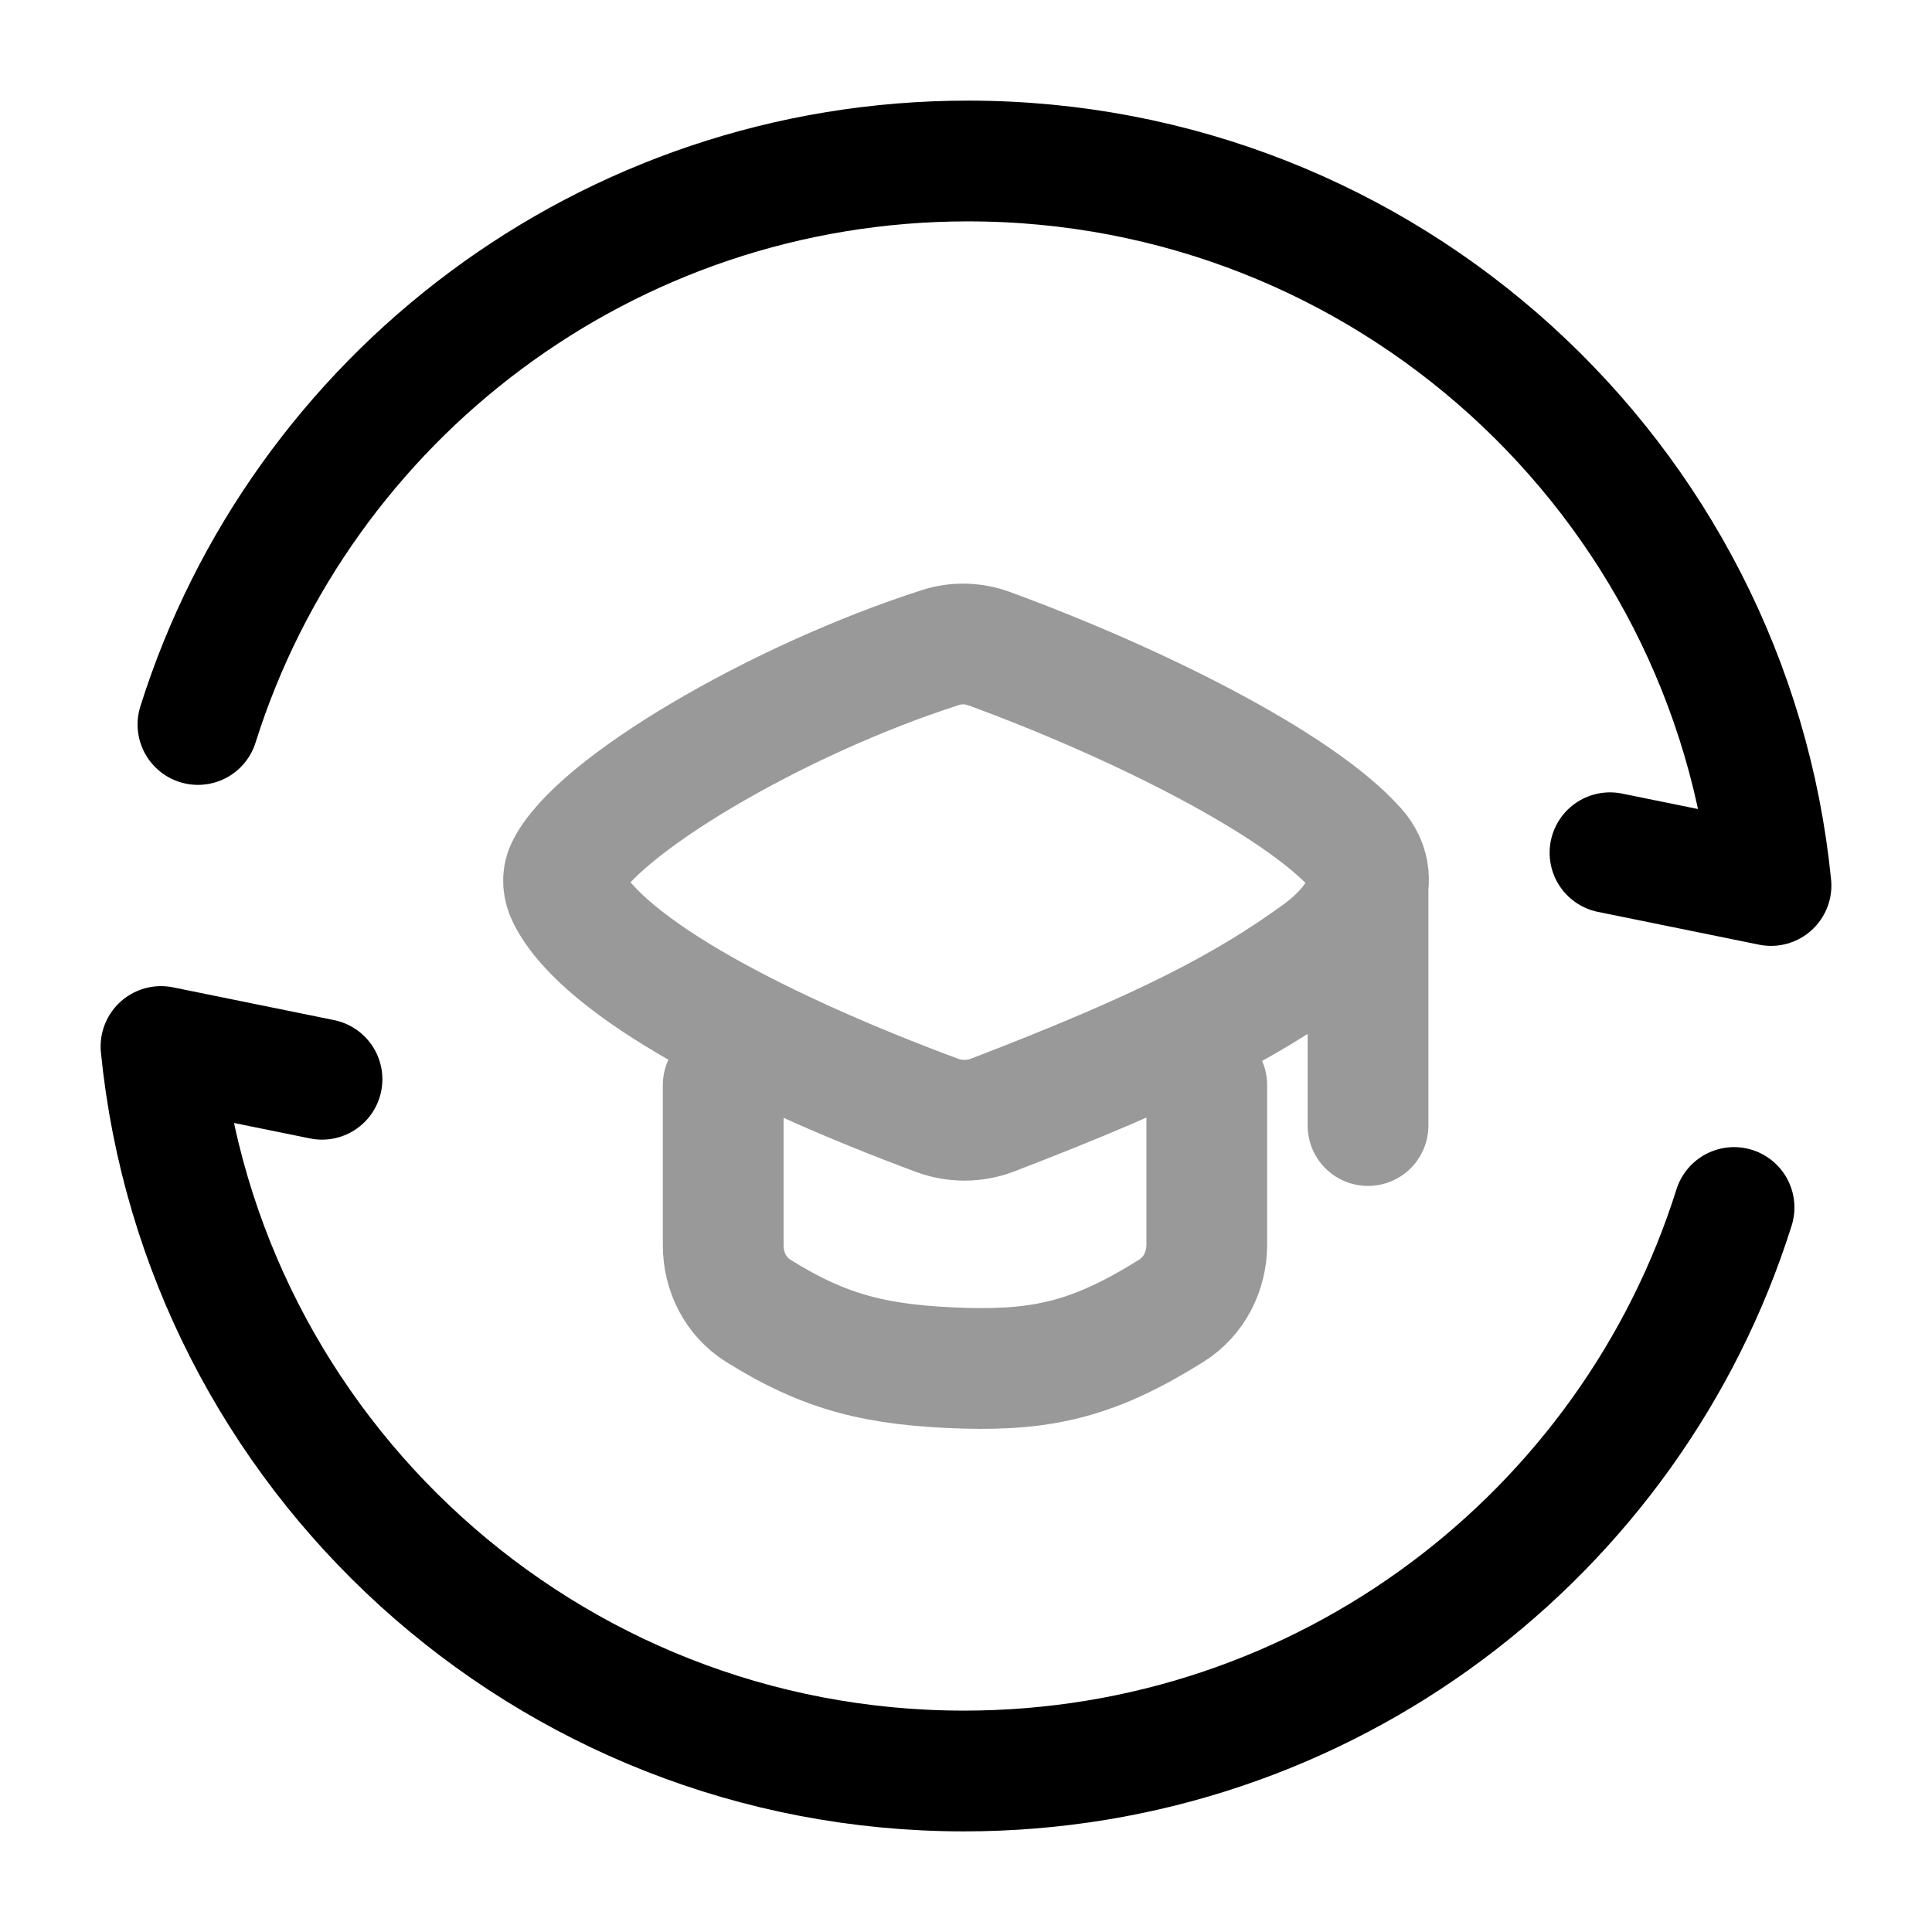 <svg width="24" height="24" viewBox="0 0 24 24" fill="none" xmlns="http://www.w3.org/2000/svg">
<path d="M2.459 9C3.736 4.943 7.536 2 12.025 2C17.223 2 21.497 5.947 22 11L20 10.593" stroke="currentColor" stroke-width="1.5" stroke-linecap="round" stroke-linejoin="round"/>
<path d="M21.541 15C20.264 19.057 16.464 22 11.975 22C6.777 22 2.503 18.053 2 13L4 13.407" stroke="currentColor" stroke-width="1.5" stroke-linecap="round" stroke-linejoin="round"/>
<path opacity="0.4" d="M8.984 13.479V15.471C8.984 15.798 9.14 16.108 9.416 16.281C10.26 16.809 10.902 16.964 11.988 16.997C12.989 17.024 13.616 16.867 14.55 16.283C14.831 16.108 14.991 15.794 14.991 15.462V13.479M16.994 10.966V13.982M7.032 10.795C7.393 10.031 9.636 8.701 11.683 8.044C11.881 7.98 12.093 7.987 12.288 8.058C14.098 8.721 16.111 9.723 16.842 10.537C17.224 10.961 16.851 11.503 16.389 11.839C15.453 12.519 14.419 13.049 12.332 13.851C12.111 13.936 11.865 13.938 11.643 13.856C9.502 13.061 7.501 12.035 7.048 11.133C6.995 11.026 6.981 10.902 7.032 10.795Z" stroke="currentColor" stroke-width="1.5" stroke-linecap="round" stroke-linejoin="round"/>
</svg>

